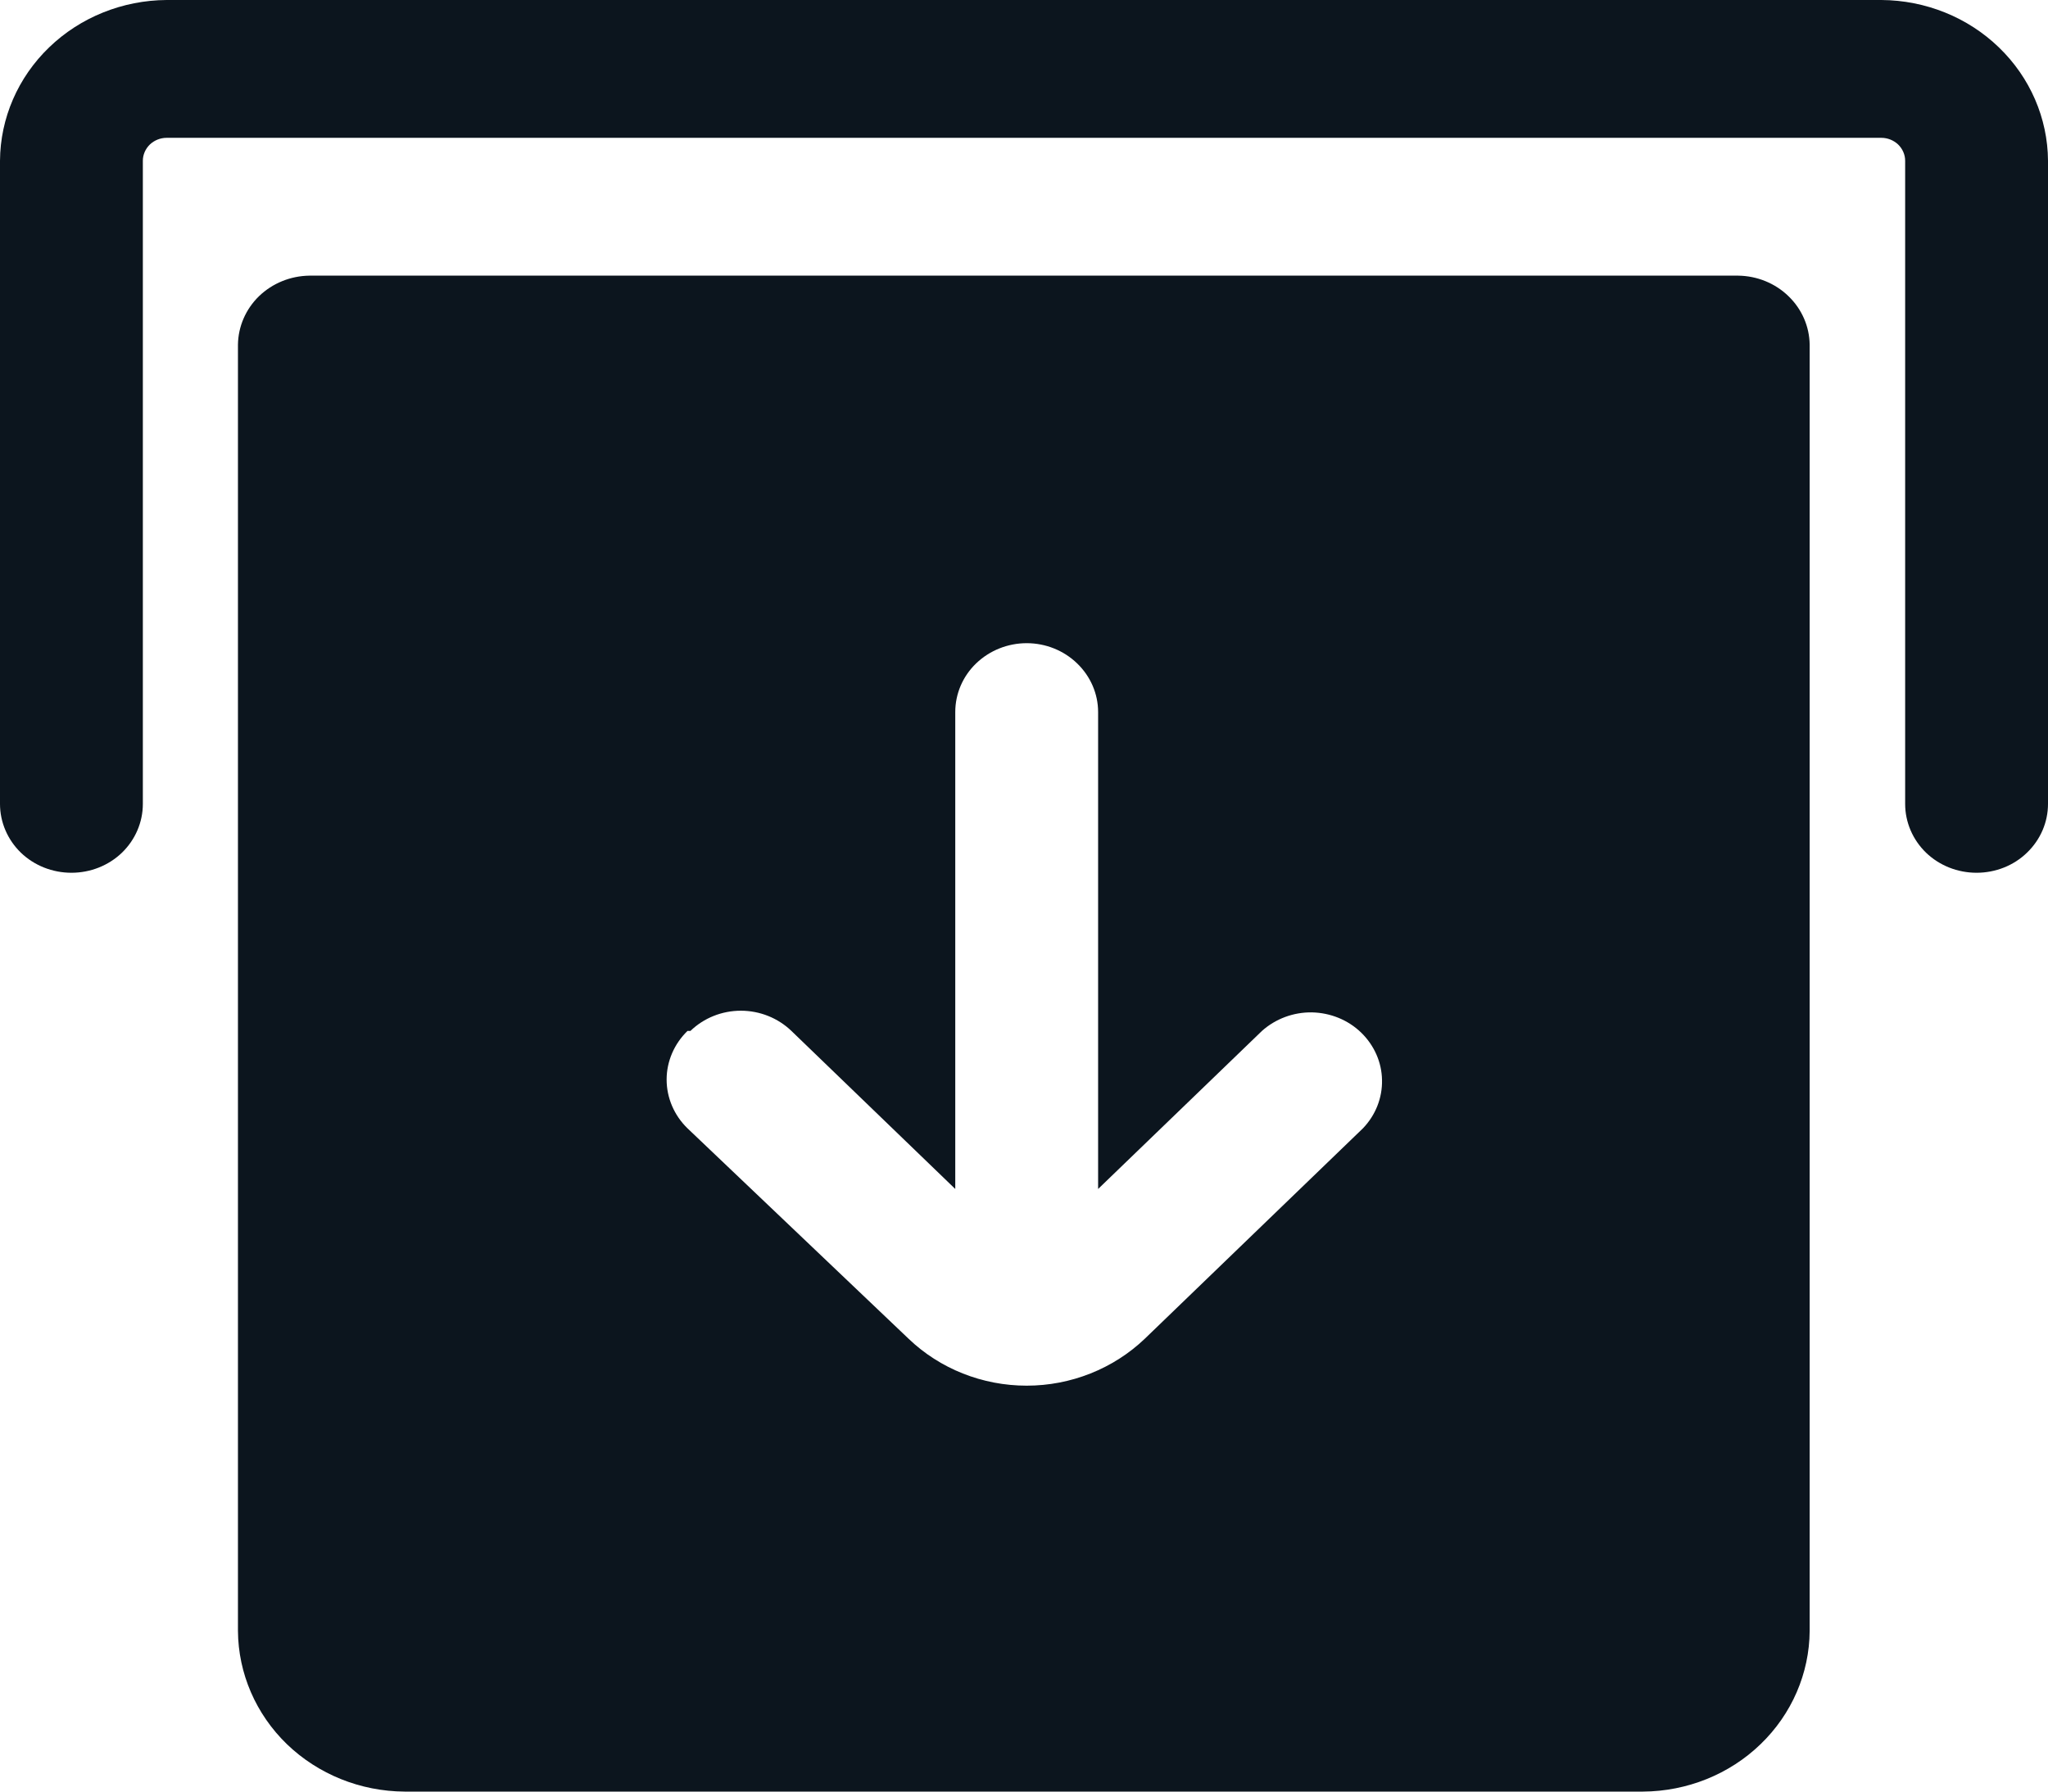 <svg width="16" height="14" viewBox="0 0 16 14" fill="none" xmlns="http://www.w3.org/2000/svg">
<path d="M3.161 14H12.836C13.18 13.998 13.511 13.865 13.754 13.63C13.998 13.395 14.136 13.076 14.138 12.744V2.693C14.136 2.551 14.077 2.415 13.972 2.314C13.868 2.213 13.727 2.156 13.58 2.154H2.417C2.27 2.156 2.129 2.213 2.024 2.314C1.92 2.415 1.861 2.551 1.859 2.693V12.744C1.861 13.076 1.999 13.395 2.242 13.63C2.486 13.865 2.816 13.998 3.161 14ZM5.394 8.056C5.498 7.955 5.64 7.898 5.788 7.898C5.936 7.898 6.078 7.955 6.183 8.056L7.463 9.291V5.564C7.463 5.422 7.521 5.285 7.626 5.184C7.731 5.083 7.873 5.026 8.021 5.026C8.169 5.026 8.311 5.083 8.415 5.184C8.52 5.285 8.579 5.422 8.579 5.564V9.291L9.859 8.056C9.965 7.961 10.105 7.909 10.249 7.911C10.394 7.914 10.532 7.97 10.634 8.069C10.736 8.168 10.795 8.301 10.797 8.44C10.8 8.58 10.746 8.715 10.648 8.817L8.944 10.461C8.698 10.696 8.366 10.828 8.021 10.828C7.675 10.828 7.343 10.696 7.098 10.461L5.371 8.817C5.267 8.716 5.208 8.579 5.208 8.436C5.208 8.294 5.267 8.157 5.371 8.056H5.394Z" fill="#0C151E"/>
<path d="M14.698 0H1.302C0.958 0.002 0.627 0.135 0.384 0.37C0.14 0.605 0.002 0.924 0 1.256V6.282C0 6.425 0.059 6.562 0.163 6.663C0.268 6.764 0.41 6.82 0.558 6.82C0.706 6.82 0.848 6.764 0.953 6.663C1.057 6.562 1.116 6.425 1.116 6.282V1.256C1.116 1.209 1.136 1.163 1.171 1.129C1.206 1.096 1.253 1.077 1.302 1.077H14.698C14.747 1.077 14.794 1.096 14.829 1.129C14.864 1.163 14.884 1.209 14.884 1.256V6.282C14.884 6.425 14.943 6.562 15.047 6.663C15.152 6.764 15.294 6.82 15.442 6.82C15.59 6.82 15.732 6.764 15.836 6.663C15.941 6.562 16 6.425 16 6.282V1.256C15.998 0.924 15.86 0.605 15.616 0.37C15.373 0.135 15.043 0.002 14.698 0Z" fill="#0C151E"/>
</svg>
